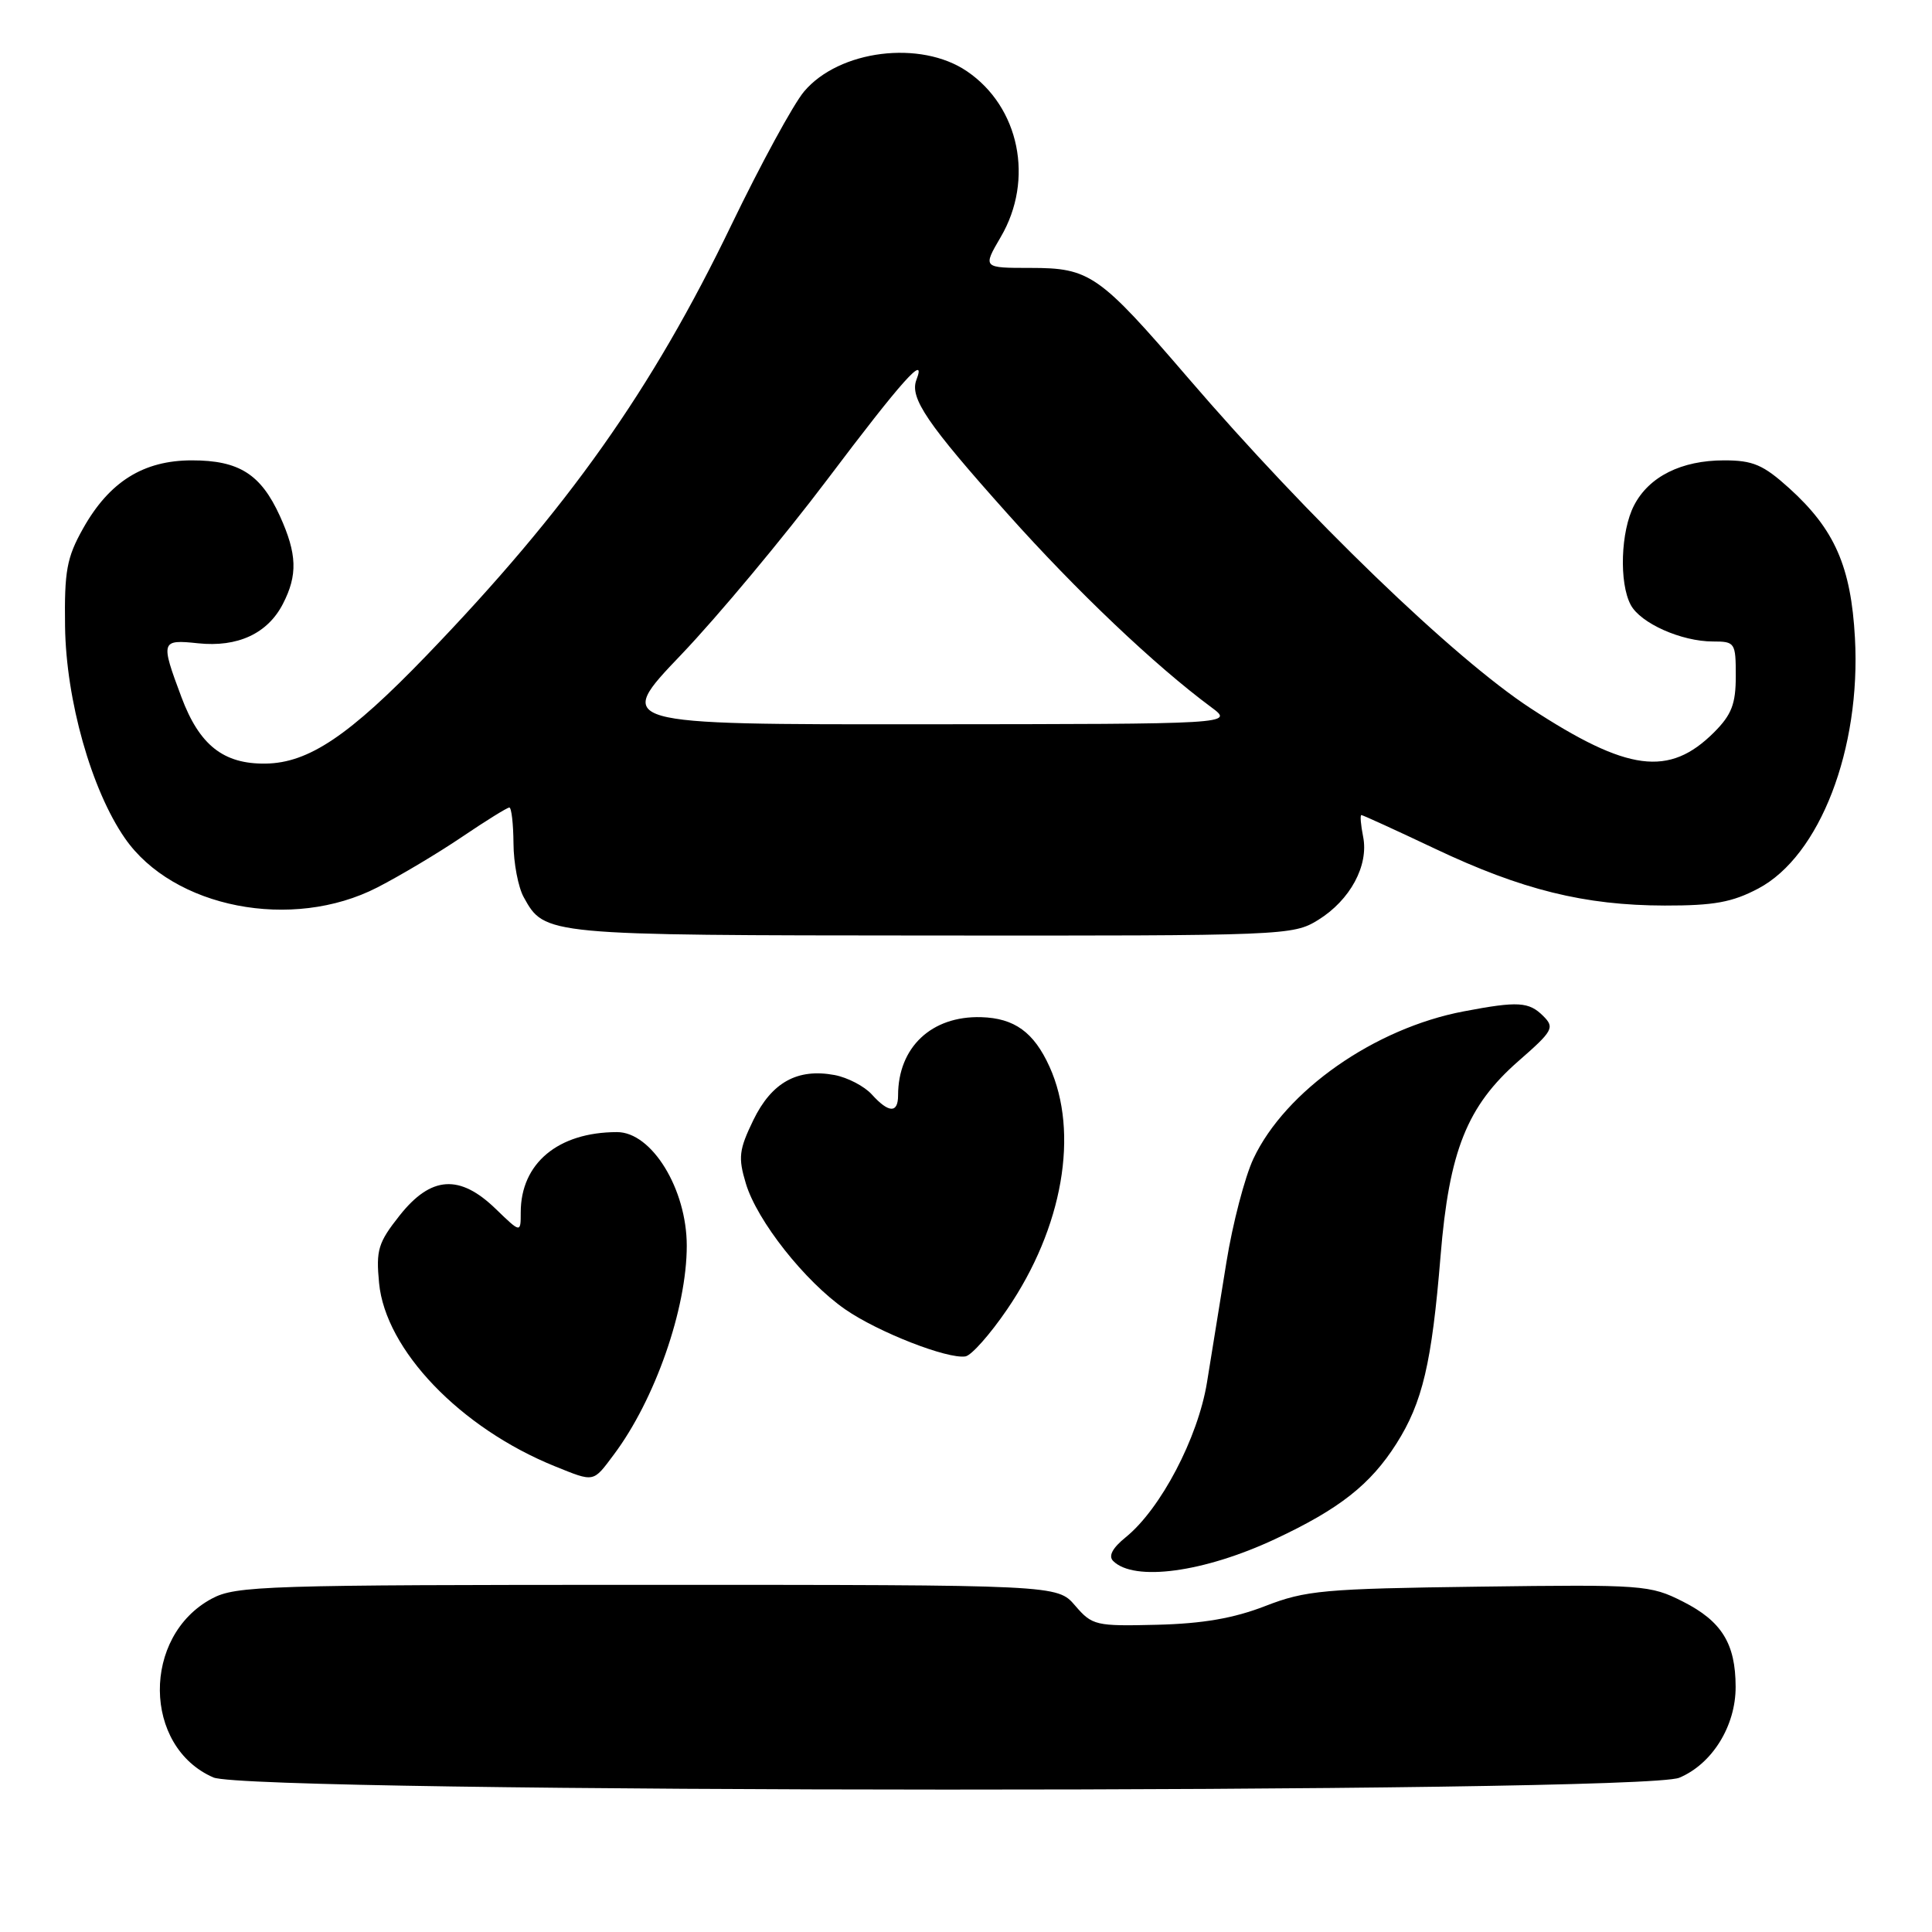 <?xml version="1.0" encoding="UTF-8" standalone="no"?>
<!DOCTYPE svg PUBLIC "-//W3C//DTD SVG 1.1//EN" "http://www.w3.org/Graphics/SVG/1.1/DTD/svg11.dtd" >
<svg xmlns="http://www.w3.org/2000/svg" xmlns:xlink="http://www.w3.org/1999/xlink" version="1.1" viewBox="0 0 256 256">
 <g >
 <path fill="currentColor"
d=" M 222.51 235.56 C 226.87 233.74 230.00 228.70 229.98 223.50 C 229.97 217.78 228.13 214.82 223.00 212.22 C 218.65 210.02 217.73 209.95 196.00 210.24 C 175.38 210.51 173.01 210.73 167.65 212.81 C 163.48 214.43 159.38 215.14 153.32 215.29 C 145.18 215.49 144.73 215.39 142.46 212.75 C 140.10 210.00 140.10 210.00 85.78 210.00 C 35.09 210.00 31.24 210.12 28.06 211.83 C 18.79 216.80 18.92 231.45 28.27 235.52 C 33.16 237.64 217.43 237.68 222.51 235.56 Z  M 168.95 203.94 C 177.48 199.95 181.59 196.71 185.02 191.31 C 188.50 185.83 189.72 180.61 190.88 166.44 C 192.02 152.49 194.39 146.56 201.21 140.59 C 205.78 136.60 206.02 136.16 204.50 134.64 C 202.59 132.73 201.16 132.64 193.96 134.01 C 182.13 136.25 170.32 144.53 166.08 153.54 C 164.94 155.98 163.33 162.14 162.51 167.23 C 161.69 172.33 160.53 179.51 159.93 183.19 C 158.73 190.53 153.80 199.93 149.18 203.68 C 147.40 205.12 146.84 206.18 147.50 206.84 C 150.28 209.60 159.53 208.35 168.95 203.94 Z  M 81.33 192.75 C 86.79 185.47 91.00 173.42 91.00 165.07 C 91.00 157.56 86.36 149.99 81.75 150.01 C 73.94 150.02 69.00 154.15 69.00 160.65 C 69.00 163.39 69.00 163.39 65.70 160.20 C 60.91 155.55 57.11 155.81 52.96 161.05 C 50.10 164.66 49.81 165.63 50.23 170.01 C 51.08 178.88 60.99 189.21 73.50 194.28 C 78.80 196.42 78.55 196.47 81.33 192.75 Z  M 133.45 173.50 C 140.84 162.69 143.03 150.08 139.06 141.33 C 136.99 136.77 134.42 134.91 130.01 134.78 C 123.43 134.59 119.00 138.77 119.00 145.15 C 119.00 147.54 117.76 147.50 115.52 145.02 C 114.53 143.93 112.32 142.78 110.60 142.45 C 105.66 141.53 102.26 143.41 99.82 148.42 C 97.92 152.35 97.79 153.37 98.83 156.82 C 100.31 161.76 106.65 169.79 112.00 173.50 C 116.36 176.52 125.55 180.11 127.93 179.73 C 128.72 179.60 131.20 176.80 133.45 173.50 Z  M 174.66 121.90 C 178.90 119.28 181.39 114.68 180.62 110.86 C 180.31 109.29 180.20 108.00 180.39 108.00 C 180.58 108.00 184.97 110.01 190.15 112.46 C 201.65 117.91 209.97 119.97 220.59 119.99 C 227.10 120.00 229.53 119.56 232.99 117.73 C 241.13 113.42 246.60 99.25 245.79 84.53 C 245.27 75.07 243.10 70.13 237.07 64.68 C 233.63 61.58 232.28 61.00 228.45 61.00 C 222.79 61.00 218.49 63.15 216.52 66.97 C 214.75 70.38 214.52 77.24 216.08 80.15 C 217.38 82.59 222.80 85.00 226.97 85.00 C 229.90 85.00 230.00 85.15 230.00 89.58 C 230.00 93.28 229.45 94.70 227.13 97.03 C 221.17 102.98 215.68 102.26 202.81 93.85 C 192.63 87.20 173.33 68.58 157.44 50.09 C 145.62 36.34 144.42 35.50 136.53 35.50 C 130.21 35.50 130.21 35.50 132.60 31.41 C 137.06 23.81 135.09 14.17 128.12 9.44 C 121.99 5.27 111.18 6.62 106.54 12.13 C 105.12 13.82 100.81 21.74 96.95 29.73 C 86.36 51.71 75.24 67.41 56.52 86.85 C 46.28 97.48 40.89 101.10 35.20 101.18 C 29.61 101.26 26.42 98.74 24.04 92.37 C 21.25 84.92 21.32 84.72 26.25 85.24 C 31.49 85.79 35.46 83.95 37.48 80.03 C 39.46 76.20 39.37 73.41 37.09 68.38 C 34.56 62.83 31.68 61.00 25.43 61.00 C 19.00 61.00 14.48 63.83 11.00 70.04 C 8.84 73.89 8.52 75.66 8.62 83.00 C 8.75 92.78 12.11 104.67 16.55 111.07 C 22.96 120.32 38.71 123.39 50.00 117.59 C 53.02 116.04 58.08 113.02 61.24 110.88 C 64.39 108.75 67.21 107.00 67.49 107.00 C 67.77 107.00 68.02 109.14 68.04 111.75 C 68.05 114.36 68.67 117.58 69.40 118.89 C 72.19 123.93 72.14 123.93 123.38 123.96 C 170.29 124.00 171.33 123.96 174.66 121.90 Z  M 90.26 86.75 C 95.12 81.66 103.84 71.20 109.65 63.50 C 119.51 50.42 122.81 46.73 121.43 50.33 C 120.51 52.72 122.83 56.14 133.50 68.07 C 142.69 78.36 153.03 88.18 160.51 93.72 C 163.50 95.94 163.50 95.94 122.46 95.97 C 81.42 96.00 81.42 96.00 90.26 86.75 Z "/>
</g>
</svg>
